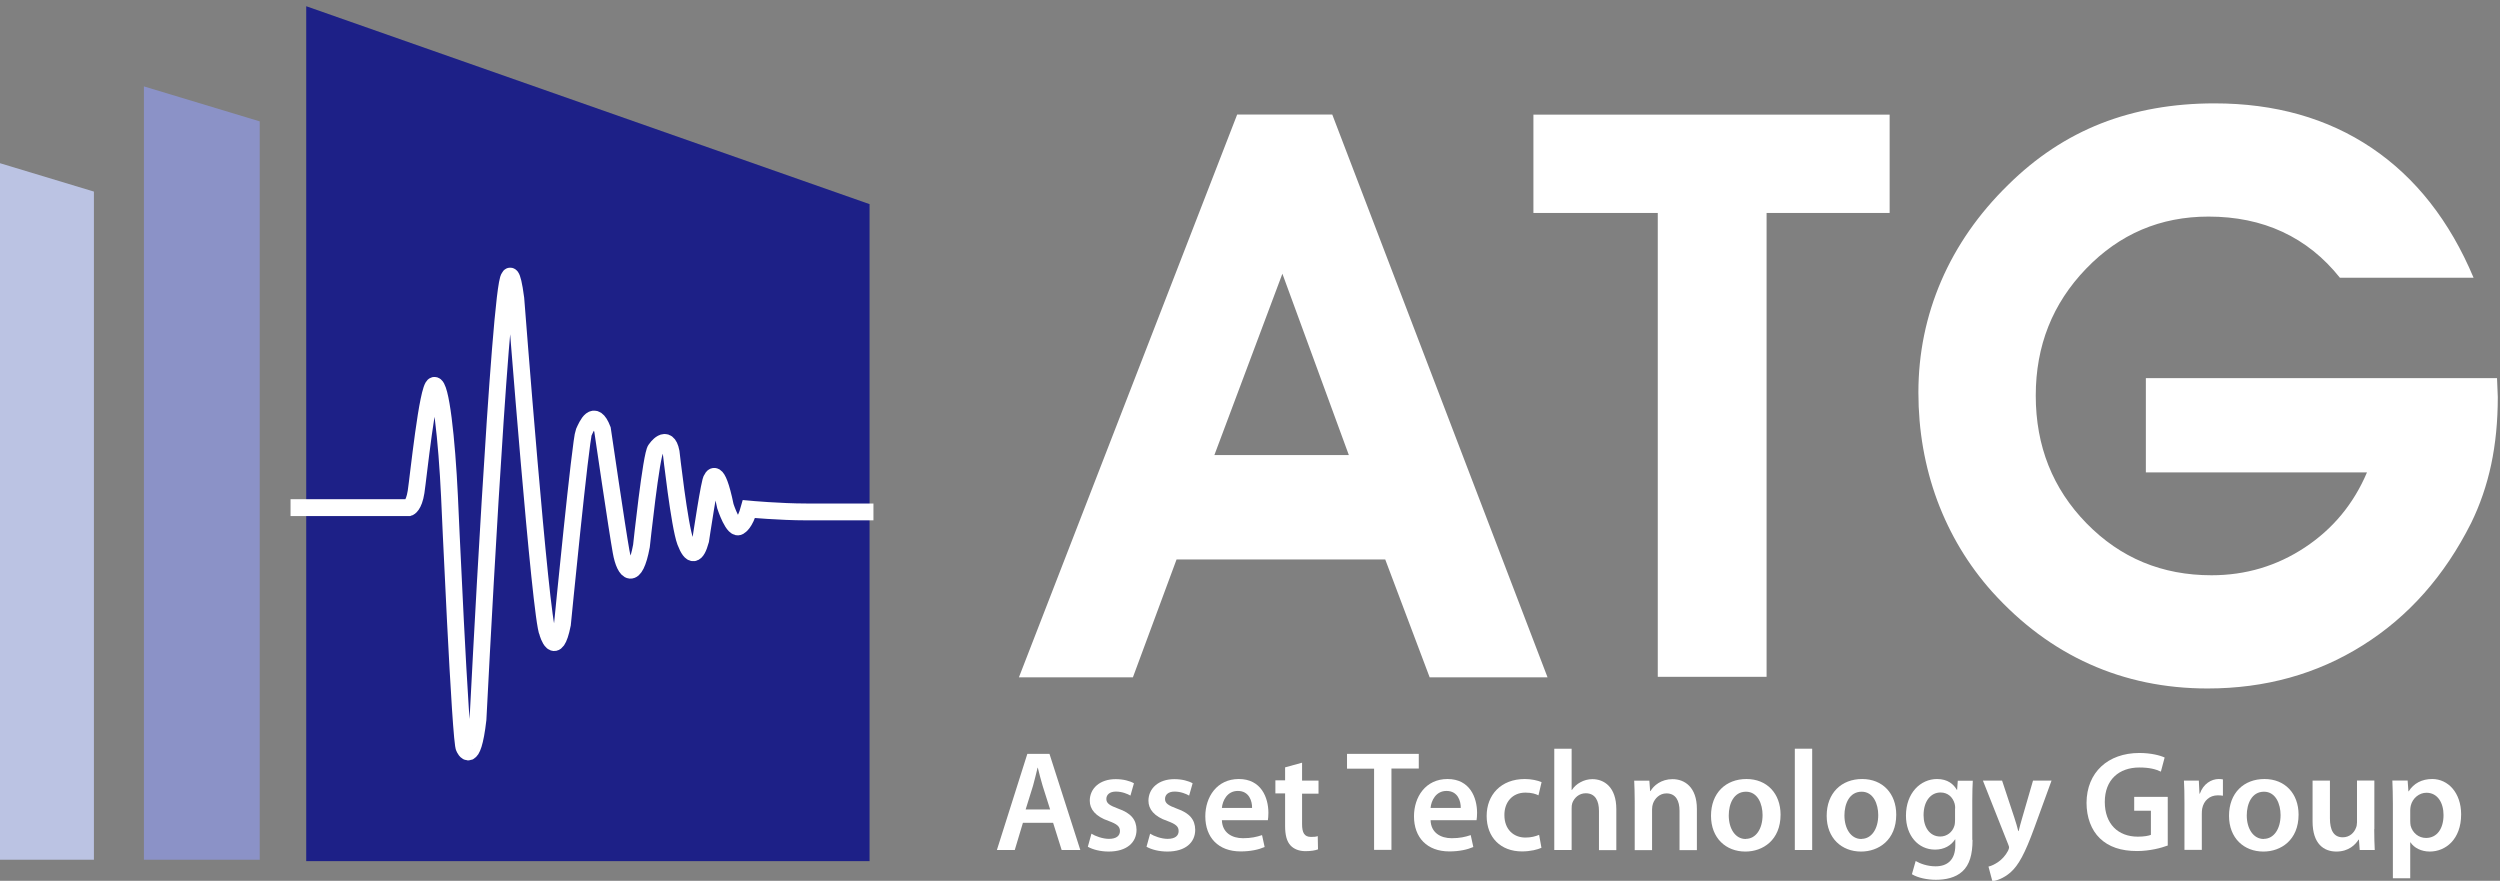 <?xml version="1.0" encoding="utf-8"?>
<!-- Generator: Adobe Illustrator 26.4.0, SVG Export Plug-In . SVG Version: 6.00 Build 0)  -->
<svg version="1.1" id="레이어_1" xmlns="http://www.w3.org/2000/svg" xmlns:xlink="http://www.w3.org/1999/xlink" x="0px"
	 y="0px" viewBox="0 0 193 68" style="enable-background:new 0 0 193 68;" xml:space="preserve">
<rect x="0" y="0" width="193" height="68" fill="#808080" stroke="none"/>
<style type="text/css">
	.st0{fill:#FFFFFF;}
	.st1{fill:#8B92C7;}
	.st2{fill:#BBC3E3;}
	.st3{fill:#1D2087;}
	.st4{fill:none;stroke:#FFFFFF;stroke-width:1.3;stroke-miterlimit:10;}
</style>
<g>
	<g>
		<path class="st0" d="M78.97,63.52l-0.63,2.1h-1.38l2.35-7.42h1.71l2.38,7.42h-1.44l-0.66-2.1H78.97z M81.07,62.49l-0.58-1.83
			c-0.14-0.45-0.26-0.96-0.37-1.39H80.1c-0.11,0.43-0.22,0.95-0.35,1.39l-0.57,1.83H81.07z"/>
		<path class="st0" d="M84.26,64.36c0.29,0.19,0.87,0.4,1.35,0.4c0.59,0,0.85-0.25,0.85-0.6c0-0.36-0.22-0.54-0.87-0.78
			c-1.03-0.35-1.46-0.92-1.46-1.56c0-0.95,0.77-1.67,2-1.67c0.59,0,1.1,0.14,1.41,0.32l-0.27,0.95c-0.22-0.13-0.65-0.31-1.12-0.31
			c-0.48,0-0.74,0.24-0.74,0.57c0,0.34,0.25,0.5,0.92,0.75c0.97,0.34,1.4,0.84,1.41,1.63c0,0.98-0.75,1.68-2.15,1.68
			c-0.64,0-1.22-0.15-1.61-0.37L84.26,64.36z"/>
		<path class="st0" d="M88.79,64.36c0.29,0.19,0.87,0.4,1.35,0.4c0.59,0,0.85-0.25,0.85-0.6c0-0.36-0.22-0.54-0.87-0.78
			c-1.03-0.35-1.46-0.92-1.46-1.56c0-0.95,0.77-1.67,2-1.67c0.59,0,1.1,0.14,1.41,0.32l-0.27,0.95c-0.22-0.13-0.65-0.31-1.12-0.31
			c-0.48,0-0.74,0.24-0.74,0.57c0,0.34,0.25,0.5,0.92,0.75c0.97,0.34,1.4,0.84,1.41,1.63c0,0.98-0.75,1.68-2.15,1.68
			c-0.64,0-1.22-0.15-1.61-0.37L88.79,64.36z"/>
		<path class="st0" d="M94.33,63.32c0.03,0.97,0.78,1.39,1.63,1.39c0.62,0,1.06-0.1,1.47-0.24l0.2,0.92
			c-0.46,0.2-1.09,0.34-1.85,0.34c-1.72,0-2.73-1.07-2.73-2.71c0-1.49,0.89-2.88,2.59-2.88c1.72,0,2.28,1.43,2.28,2.61
			c0,0.25-0.02,0.45-0.04,0.57H94.33z M96.66,62.37c0.01-0.5-0.21-1.31-1.1-1.31c-0.83,0-1.18,0.76-1.23,1.31H96.66z"/>
		<path class="st0" d="M100.52,58.88v1.38h1.27v1.01h-1.27v2.35c0,0.66,0.17,0.99,0.69,0.99c0.24,0,0.37-0.01,0.52-0.06l0.02,1.02
			c-0.2,0.08-0.55,0.14-0.97,0.14c-0.5,0-0.9-0.17-1.15-0.44c-0.29-0.31-0.42-0.8-0.42-1.51v-2.51h-0.75v-1.01h0.75v-1L100.52,58.88
			z"/>
		<path class="st0" d="M106.08,59.34h-2.09V58.2h5.54v1.13h-2.11v6.28h-1.34V59.34z"/>
		<path class="st0" d="M110.44,63.32c0.03,0.97,0.78,1.39,1.63,1.39c0.62,0,1.06-0.1,1.47-0.24l0.2,0.92
			c-0.46,0.2-1.09,0.34-1.85,0.34c-1.72,0-2.73-1.07-2.73-2.71c0-1.49,0.89-2.88,2.59-2.88c1.72,0,2.28,1.43,2.28,2.61
			c0,0.25-0.02,0.45-0.04,0.57H110.44z M112.77,62.37c0.01-0.5-0.21-1.31-1.1-1.31c-0.83,0-1.18,0.76-1.23,1.31H112.77z"/>
		<path class="st0" d="M119,65.45c-0.28,0.13-0.84,0.28-1.5,0.28c-1.65,0-2.73-1.08-2.73-2.74c0-1.61,1.09-2.85,2.95-2.85
			c0.49,0,0.99,0.11,1.29,0.24l-0.24,1.02c-0.22-0.11-0.53-0.21-1.01-0.21c-1.02,0-1.63,0.76-1.62,1.74c0,1.1,0.71,1.73,1.62,1.73
			c0.46,0,0.79-0.1,1.06-0.21L119,65.45z"/>
		<path class="st0" d="M119.99,57.8h1.34v3.19h0.02c0.16-0.25,0.39-0.46,0.66-0.6c0.27-0.15,0.59-0.24,0.92-0.24
			c0.9,0,1.85,0.6,1.85,2.32v3.16h-1.34V62.6c0-0.77-0.28-1.36-1.02-1.36c-0.52,0-0.89,0.35-1.04,0.76
			c-0.04,0.12-0.05,0.26-0.05,0.41v3.21h-1.34V57.8z"/>
		<path class="st0" d="M126.2,61.86c0-0.62-0.02-1.13-0.04-1.59h1.17l0.06,0.8h0.03c0.24-0.42,0.82-0.92,1.7-0.92
			c0.92,0,1.88,0.6,1.88,2.3v3.18h-1.34v-3.03c0-0.77-0.28-1.35-1.01-1.35c-0.53,0-0.9,0.39-1.04,0.79
			c-0.04,0.11-0.07,0.28-0.07,0.43v3.16h-1.34V61.86z"/>
		<path class="st0" d="M134.74,65.74c-1.49,0-2.65-1.03-2.65-2.76c0-1.76,1.14-2.84,2.74-2.84c1.58,0,2.63,1.12,2.63,2.75
			c0,1.97-1.37,2.85-2.71,2.85H134.74z M134.78,64.76c0.76,0,1.29-0.75,1.29-1.84c0-0.84-0.37-1.8-1.28-1.8
			c-0.95,0-1.33,0.94-1.33,1.83c0,1.03,0.51,1.82,1.3,1.82H134.78z"/>
		<path class="st0" d="M138.56,57.8h1.34v7.82h-1.34V57.8z"/>
		<path class="st0" d="M143.67,65.74c-1.49,0-2.65-1.03-2.65-2.76c0-1.76,1.14-2.84,2.74-2.84c1.58,0,2.63,1.12,2.63,2.75
			c0,1.97-1.37,2.85-2.71,2.85H143.67z M143.71,64.76c0.76,0,1.29-0.75,1.29-1.84c0-0.84-0.37-1.8-1.28-1.8
			c-0.95,0-1.33,0.94-1.33,1.83c0,1.03,0.51,1.82,1.3,1.82H143.71z"/>
		<path class="st0" d="M152.28,64.84c0,1.12-0.23,1.93-0.78,2.43c-0.54,0.5-1.32,0.65-2.05,0.65c-0.67,0-1.39-0.15-1.85-0.43
			l0.29-1.02c0.34,0.2,0.9,0.41,1.54,0.41c0.87,0,1.52-0.46,1.52-1.62v-0.46h-0.02c-0.3,0.47-0.84,0.79-1.54,0.79
			c-1.32,0-2.25-1.1-2.25-2.62c0-1.76,1.13-2.83,2.4-2.83c0.82,0,1.28,0.4,1.53,0.84h0.02l0.05-0.71h1.16
			c-0.02,0.36-0.04,0.8-0.04,1.54V64.84z M150.94,62.41c0-0.13-0.01-0.25-0.04-0.36c-0.14-0.5-0.52-0.87-1.09-0.87
			c-0.75,0-1.31,0.66-1.31,1.75c0,0.91,0.46,1.65,1.29,1.65c0.5,0,0.94-0.33,1.09-0.83c0.04-0.13,0.05-0.32,0.05-0.47V62.41z"/>
		<path class="st0" d="M154.56,60.26l0.95,2.87c0.11,0.33,0.23,0.74,0.3,1.03h0.03c0.08-0.3,0.17-0.7,0.28-1.04l0.83-2.86h1.43
			l-1.33,3.65c-0.73,2-1.22,2.89-1.84,3.44c-0.53,0.46-1.08,0.64-1.4,0.68l-0.3-1.13c0.23-0.05,0.5-0.18,0.77-0.37
			c0.25-0.17,0.55-0.48,0.74-0.85c0.04-0.1,0.08-0.18,0.08-0.24c0-0.06-0.01-0.13-0.07-0.26l-1.95-4.92H154.56z"/>
		<path class="st0" d="M167.33,65.28c-0.47,0.18-1.38,0.42-2.35,0.42c-1.24,0-2.19-0.32-2.88-0.99c-0.65-0.63-1.02-1.61-1.02-2.73
			c0.01-2.35,1.65-3.85,4.08-3.85c0.9,0,1.61,0.19,1.95,0.35l-0.29,1.09c-0.4-0.19-0.89-0.32-1.66-0.32c-1.57,0-2.67,0.94-2.67,2.66
			c0,1.69,1.02,2.68,2.55,2.68c0.49,0,0.84-0.07,1.01-0.14v-1.86h-1.29v-1.07h2.59V65.28z"/>
		<path class="st0" d="M168.64,61.99c0-0.73-0.01-1.25-0.04-1.73h1.15l0.05,1.01h0.03c0.26-0.75,0.88-1.13,1.46-1.13
			c0.13,0,0.21,0.01,0.32,0.03v1.26c-0.12-0.02-0.24-0.03-0.4-0.03c-0.63,0-1.08,0.41-1.2,1.02c-0.02,0.12-0.03,0.26-0.03,0.41v2.78
			h-1.34V61.99z"/>
		<path class="st0" d="M174.73,65.74c-1.49,0-2.65-1.03-2.65-2.76c0-1.76,1.14-2.84,2.74-2.84c1.58,0,2.63,1.12,2.63,2.75
			c0,1.97-1.37,2.85-2.71,2.85H174.73z M174.77,64.76c0.76,0,1.29-0.75,1.29-1.84c0-0.84-0.37-1.8-1.28-1.8
			c-0.95,0-1.33,0.94-1.33,1.83c0,1.03,0.51,1.82,1.31,1.82H174.77z"/>
		<path class="st0" d="M183.29,64.01c0,0.64,0.02,1.17,0.04,1.61h-1.16l-0.06-0.8h-0.03c-0.23,0.37-0.75,0.92-1.71,0.92
			c-0.96,0-1.84-0.58-1.84-2.33v-3.15h1.34v2.92c0,0.89,0.28,1.46,0.99,1.46c0.54,0,0.89-0.37,1.02-0.73
			c0.05-0.11,0.08-0.26,0.08-0.42v-3.23h1.34V64.01z"/>
		<path class="st0" d="M184.73,62.04c0-0.7-0.02-1.28-0.04-1.78h1.18l0.06,0.83h0.02c0.39-0.61,1.01-0.95,1.82-0.95
			c1.22,0,2.23,1.06,2.23,2.73c0,1.94-1.21,2.87-2.42,2.87c-0.66,0-1.22-0.29-1.49-0.71h-0.02v2.77h-1.34V62.04z M186.07,63.37
			c0,0.13,0.01,0.25,0.03,0.37c0.14,0.55,0.61,0.95,1.19,0.95c0.85,0,1.35-0.72,1.35-1.77c0-0.95-0.46-1.72-1.32-1.72
			c-0.55,0-1.07,0.41-1.21,1c-0.02,0.11-0.04,0.23-0.04,0.34V63.37z"/>
	</g>
	<g>
		<polygon class="st1" points="20.05,9.37 11.11,6.67 11.11,66.37 20.05,66.37 		"/>
		<polygon class="st2" points="7.25,14.79 0,12.6 0,66.37 7.25,66.37 		"/>
		<polygon class="st3" points="67.13,15.76 23.64,0.48 23.64,66.48 67.13,66.48 		"/>
		<path class="st4" d="M22.43,39.19h9.14c0,0,0.38-0.12,0.55-1.21c0.17-1.1,0.89-8.12,1.4-8.23c0.51-0.11,0.97,4.17,1.18,8.56
			c0,0,0.85,19.32,1.14,19.43c0,0,0.63,1.54,1.06-2.2c0,0,1.69-33.48,2.41-34.14c0,0,0.21-0.66,0.51,1.65c0,0,1.91,24.81,2.46,25.8
			c0,0,0.59,2.09,1.14-0.66c0,0,1.4-14.27,1.65-14.82c0.25-0.55,0.8-1.87,1.44-0.22c0,0,1.14,7.79,1.44,9.44
			c0.29,1.65,1.06,2.31,1.57-0.44c0,0,0.76-7.14,1.1-7.47c0,0,0.89-1.32,1.19,0.22c0,0,0.64,5.71,1.1,6.92
			c0.46,1.21,0.85,1.1,1.18-0.11c0,0,0.72-4.83,0.85-4.72c0,0,0.38-1.21,1.06,2.09c0,0,0.64,1.97,1.1,1.54c0,0,0.42-0.22,0.72-1.32
			c0,0,2.37,0.22,4.44,0.22h5.17"/>
	</g>
	<g>
		<path class="st0" d="M90.83,43.19l-3.37,9.1h-8.8L95.51,8.84h7.34l16.62,43.45h-9.1l-3.43-9.1H90.83z M104.13,35.13l-5.13-14
			l-5.25,14H104.13z"/>
		<path class="st0" d="M192.77,29.19c0,0.16,0.01,0.4,0.03,0.73c0.02,0.33,0.03,0.57,0.03,0.73c0,1.87-0.17,3.61-0.51,5.21
			c-0.34,1.6-0.86,3.11-1.55,4.52c-2.05,4.08-4.84,7.23-8.37,9.44c-3.53,2.22-7.53,3.33-11.98,3.33c-3.28,0-6.32-0.63-9.1-1.88
			c-2.79-1.25-5.29-3.11-7.52-5.58c-1.85-2.07-3.26-4.42-4.24-7.04c-0.97-2.63-1.46-5.41-1.46-8.35c0-3.02,0.59-5.89,1.76-8.61
			c1.17-2.71,2.89-5.19,5.16-7.41c2.15-2.13,4.54-3.71,7.18-4.75c2.63-1.03,5.55-1.55,8.76-1.55c4.67,0,8.71,1.14,12.12,3.43
			c3.4,2.29,6.03,5.63,7.88,10.03h-10.32c-1.25-1.57-2.73-2.75-4.43-3.54c-1.7-0.79-3.61-1.18-5.71-1.18
			c-3.72,0-6.87,1.34-9.46,4.03c-2.59,2.69-3.88,5.95-3.88,9.79c0,3.9,1.31,7.19,3.92,9.86c2.62,2.68,5.83,4.01,9.65,4.01
			c2.64,0,5.05-0.72,7.21-2.15c2.16-1.43,3.76-3.36,4.79-5.79h-17.07v-7.28H192.77z"/>
		<polygon class="st0" points="145.88,8.85 118.38,8.85 118.38,16.44 127.98,16.44 127.98,52.25 136.38,52.25 136.38,30.47 
			136.38,16.44 145.88,16.44 		"/>
	</g>
</g>
</svg>

